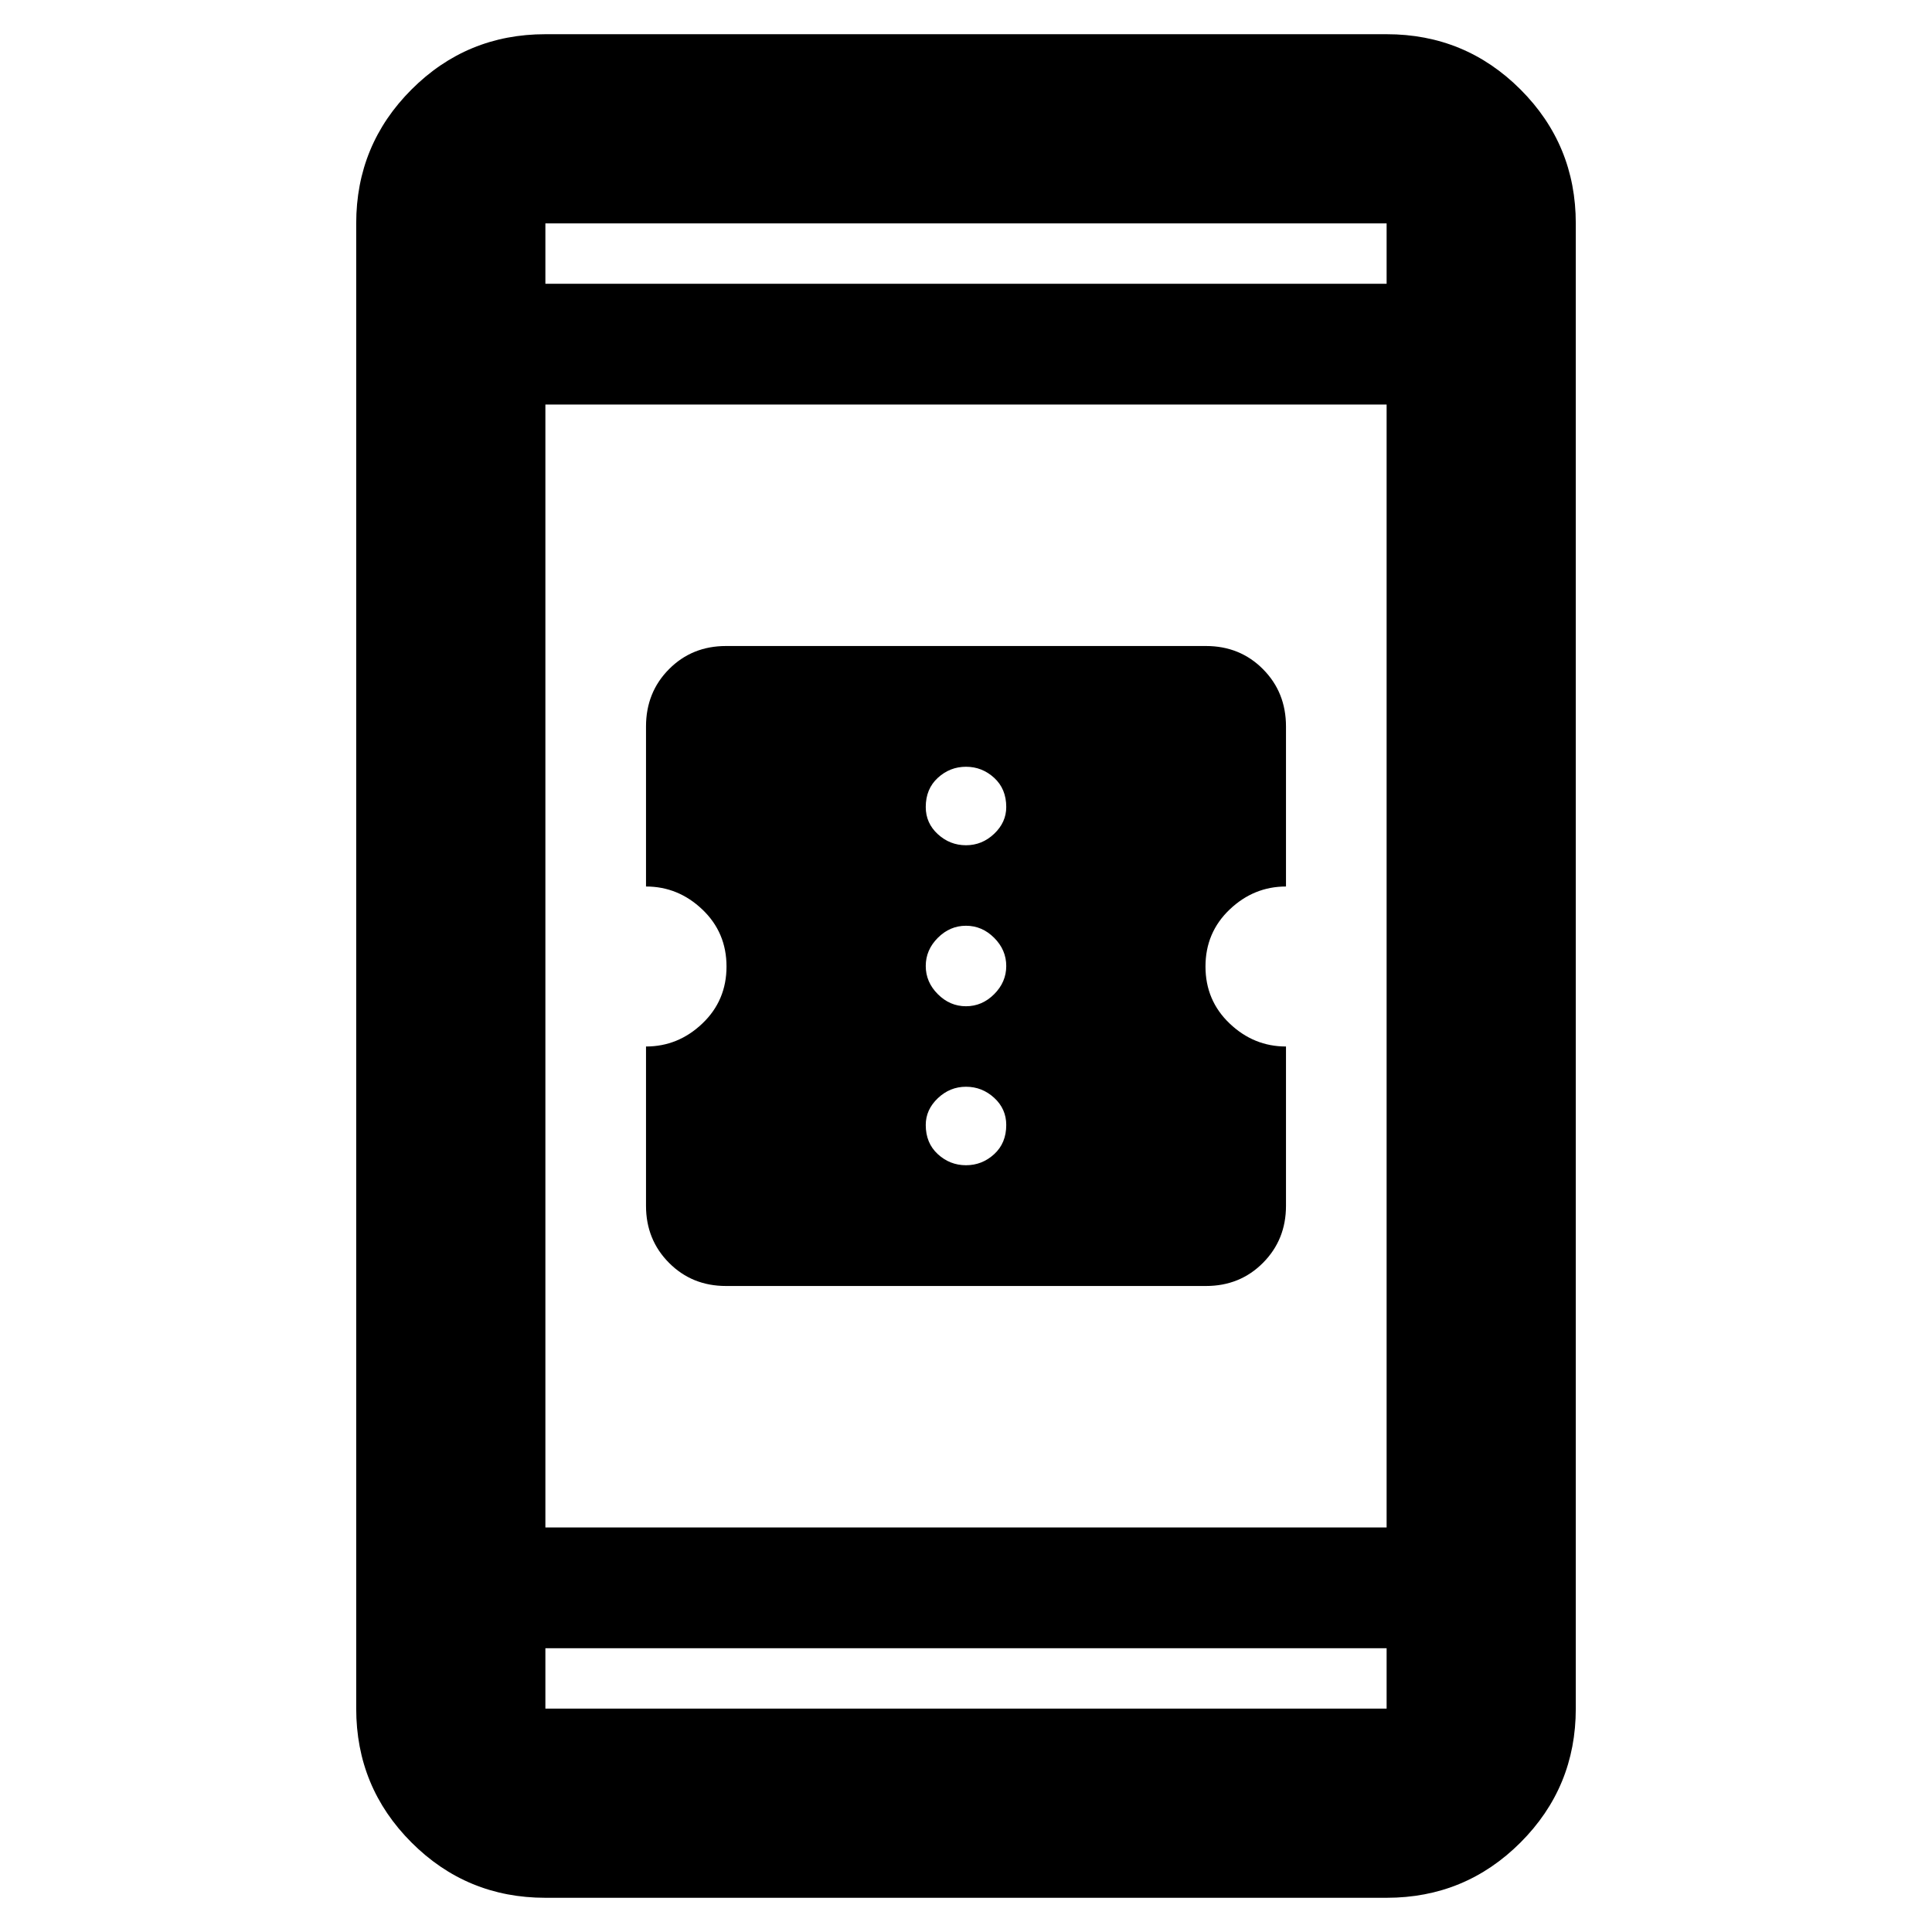 <svg xmlns="http://www.w3.org/2000/svg" width="48" height="48" viewBox="0 -960 960 960"><path d="M360.75-321q-16.89 0-28.32-11.5T321-360.82V-440q16 0 28-11.43t12-28.32q0-16.89-12-28.32t-28-11.43V-599q0-17 11.43-28.5t28.32-11.5h238.5q16.89 0 28.32 11.5T639-599v79.5q-16 0-28 11.43t-12 28.32q0 16.89 12 28.32T639-440v79.18q0 16.82-11.43 28.32T599.25-321h-238.5ZM480-381q8 0 14-5.5t6-14.5q0-8-6-13.5t-14-5.5q-8 0-14 5.7t-6 13.3q0 9 6 14.5t14 5.5Zm0-79q8 0 14-6t6-14q0-8-6-14t-14-6q-8 0-14 6t-6 14q0 8 6 14t14 6Zm0-80q8 0 14-5.7t6-13.3q0-9-6-14.5t-14-5.5q-8 0-14 5.5t-6 14.5q0 8 6 13.5t14 5.5ZM271-17q-39.05 0-66.52-27.47Q177-71.95 177-111v-738q0-39.05 27.48-66.53Q231.95-943 271-943h418q39.05 0 66.53 27.47Q783-888.05 783-849v738q0 39.05-27.47 66.53Q728.05-17 689-17H271Zm0-124v30h418v-30H271Zm0-60h418v-558H271v558Zm0-618h418v-30H271v30Zm0 0v-30 30Zm0 678v30-30Z"/></svg>